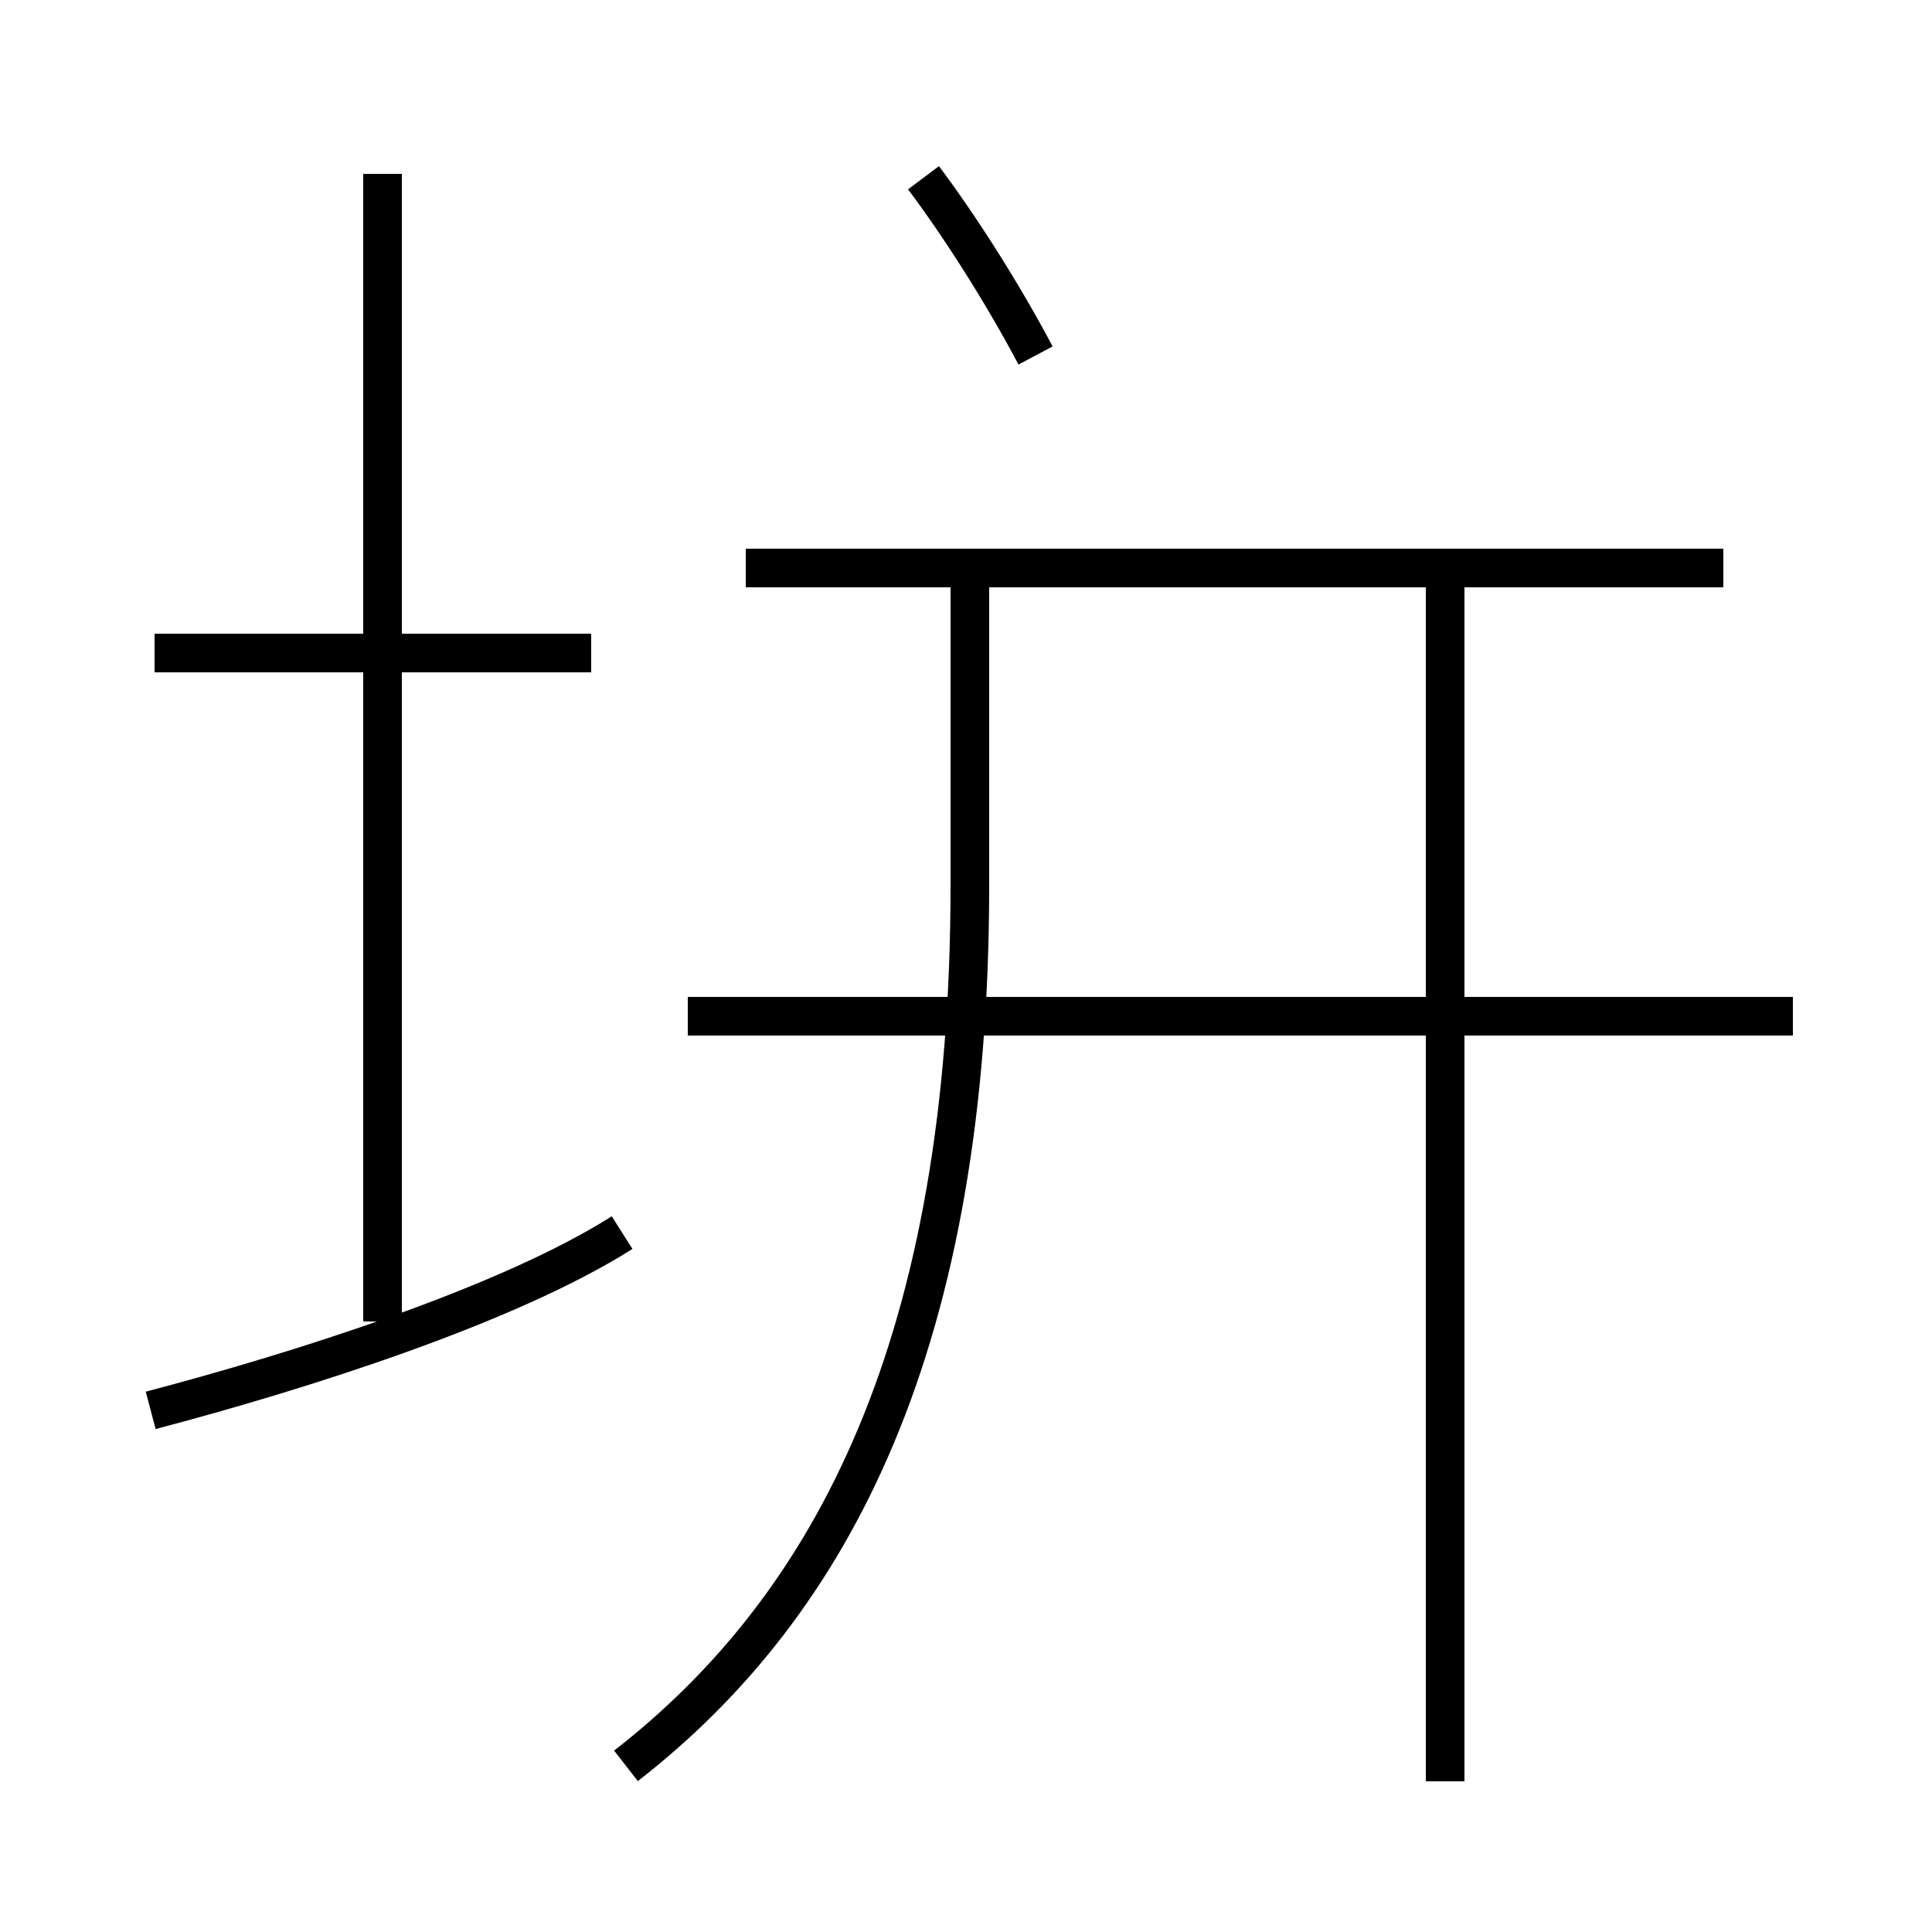 <?xml version='1.0' encoding='utf8'?>
<svg viewBox="0.0 -44.0 50.0 50.0" version="1.1" xmlns="http://www.w3.org/2000/svg">
<rect x="0.0" y="-44.0" width="50.0" height="50.0" fill="#808080" stroke="none"/>
<rect x="-1000" y="-1000" width="2000" height="2000" stroke="white" fill="white"/>
<g style="fill:none; stroke:#000000;  stroke-width:1">
<path d="M 15.3 27.1 L 4.0 27.1 M 3.9 7.5 C 7.7 8.5 13.1 10.2 16.1 12.1 M 9.9 9.8 L 9.9 39.5 M 26.8 34.8 C 25.9 36.5 24.8 38.2 23.9 39.4 M 16.2 -1.7 C 21.6 2.5 25.1 9.3 25.1 21.1 L 25.1 29.3 M 44.6 29.3 L 19.3 29.3 M 46.4 17.7 L 17.8 17.7 M 37.4 -2.1 L 37.4 29.3" transform="scale(1, -1)" />
</g>
</svg>